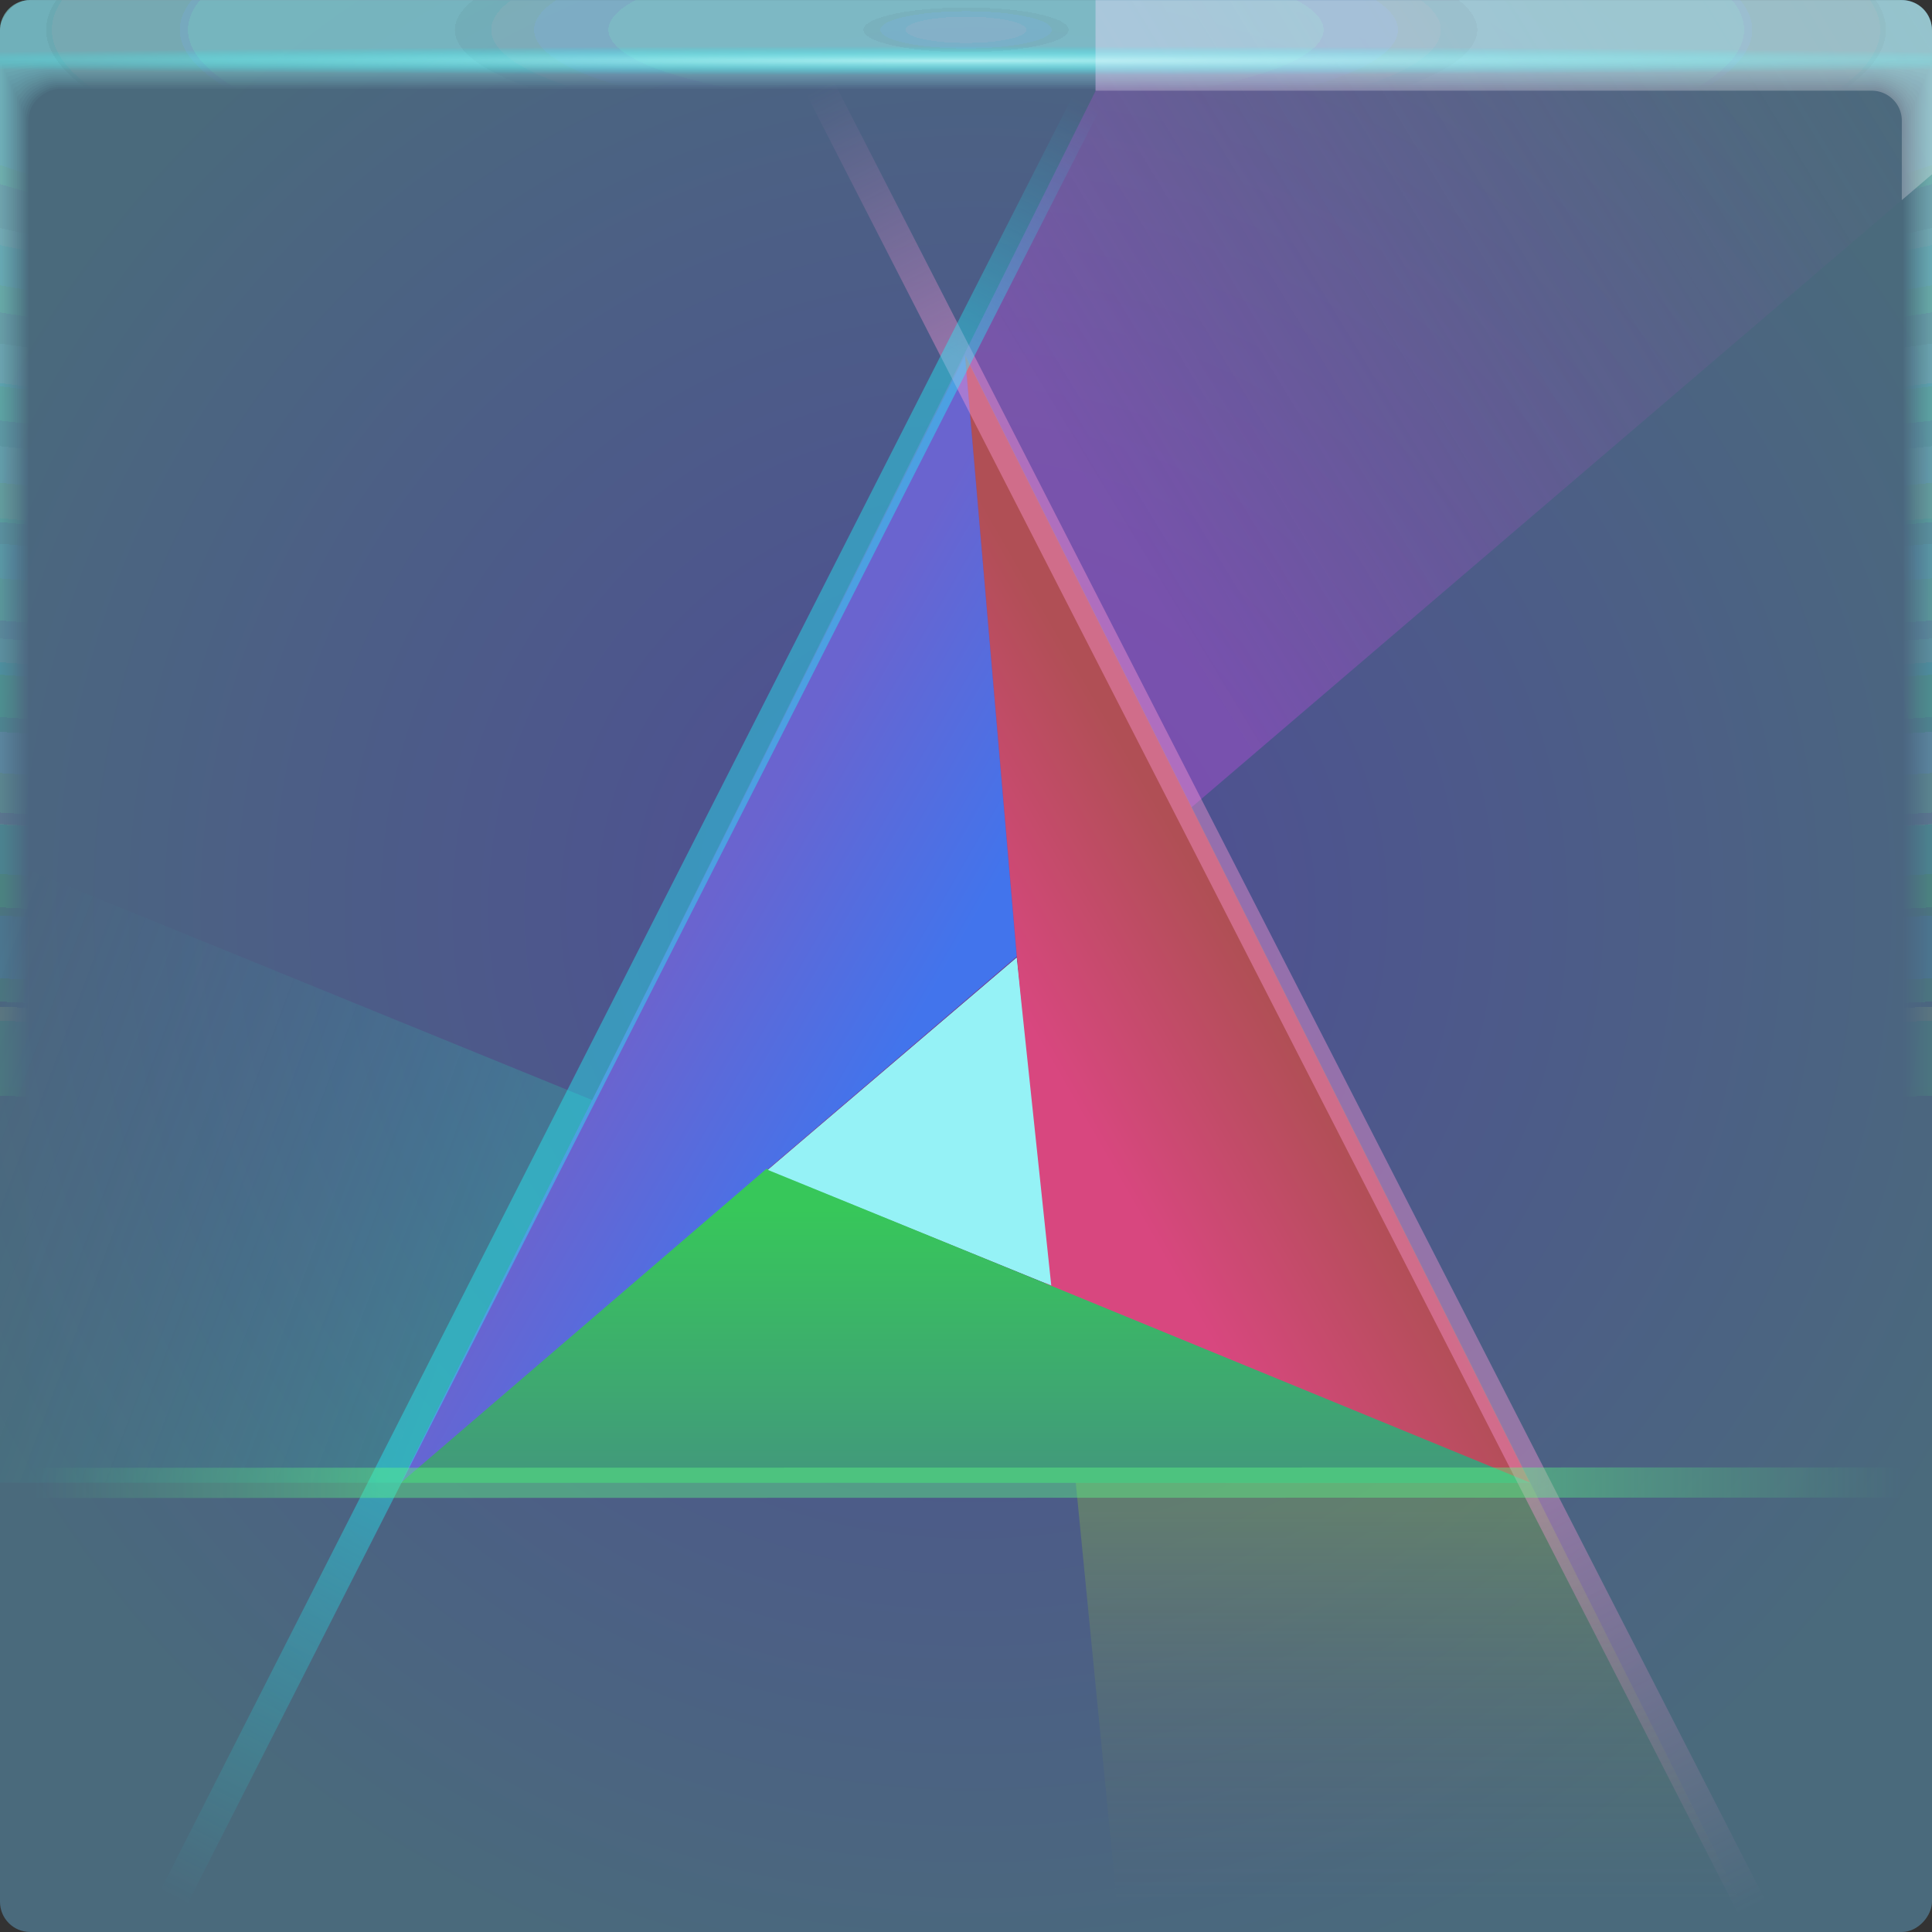 <?xml version="1.0" encoding="UTF-8"?>
<svg width="64" height="64" version="1.1" xmlns="http://www.w3.org/2000/svg" xmlns:xlink="http://www.w3.org/1999/xlink">
	<rect width="100%" height="100%" fill="#333333" stroke="none"/>
	<defs>
		<radialGradient id="b" cx="31.744" cy="30.855" r="32" gradientTransform="translate(-68.931 -5.529) scale(1.155)" gradientUnits="userSpaceOnUse">
			<stop stop-color="#4f4b96" offset="0"/>
			<stop stop-color="#4a6a7c" offset="1"/>
		</radialGradient>
		<linearGradient id="a">
			<stop stop-color="#adf7ff" stop-opacity=".05" offset="0"/>
			<stop stop-color="#59f6ce" stop-opacity=".002" offset="1"/>
		</linearGradient>
		<linearGradient id="w" x1="44.616" x2="44.616" y1="56.188" y2="71.98" gradientTransform="translate(5.074 3.824) scale(.823)" gradientUnits="userSpaceOnUse">
			<stop stop-color="#a2de29" stop-opacity=".246" offset="0"/>
			<stop stop-color="#7d8052" stop-opacity="0" offset="1"/>
		</linearGradient>
		<linearGradient id="x" x1="12.408" x2="-8.777" y1="47.754" y2="39.83" gradientUnits="userSpaceOnUse">
			<stop stop-color="#21f1bb" stop-opacity=".193" offset="0"/>
			<stop stop-color="#3e8ea0" stop-opacity="0" offset="1"/>
		</linearGradient>
		<linearGradient id="v" x1="39.397" x2="72.716" y1="18.15" y2="-2.08" gradientTransform="translate(5.074 3.824) scale(.823)" gradientUnits="userSpaceOnUse">
			<stop stop-color="#d34bf0" stop-opacity=".318" offset="0"/>
			<stop stop-color="#8d5a98" stop-opacity="0" offset="1"/>
		</linearGradient>
		<linearGradient id="D" x1="-4.8" x2="70.356" y1="55.033" y2="55.033" gradientUnits="userSpaceOnUse">
			<stop stop-color="#5eff85" stop-opacity=".001" offset="0"/>
			<stop stop-color="#5eff85" stop-opacity=".997" offset=".185"/>
			<stop stop-color="#5eff85" offset=".802"/>
			<stop stop-color="#5eff85" stop-opacity=".001" offset="1"/>
		</linearGradient>
		<linearGradient id="C" x1=".825" x2="37.649" y1="71.733" y2="-.447" gradientUnits="userSpaceOnUse">
			<stop stop-color="#1ff7ff" stop-opacity=".001" offset="0"/>
			<stop stop-color="#1ff7ff" stop-opacity=".998" offset=".231"/>
			<stop stop-color="#1ff7ff" offset=".858"/>
			<stop stop-color="#1ff7ff" stop-opacity="0" offset="1"/>
		</linearGradient>
		<linearGradient id="B" x1="64.1" x2="26.827" y1="72.268" y2="-1.143" gradientUnits="userSpaceOnUse">
			<stop stop-color="#ff9ad7" stop-opacity=".001" offset="0"/>
			<stop stop-color="#ff9ad7" stop-opacity=".999" offset=".235"/>
			<stop stop-color="#ff9ad7" stop-opacity=".999" offset=".853"/>
			<stop stop-color="#ff9ad7" stop-opacity="0" offset="1"/>
		</linearGradient>
		<linearGradient id="z" x1="45.34" x2="37.614" y1="36.244" y2="40.704" gradientUnits="userSpaceOnUse">
			<stop stop-color="#b04f55" offset="0"/>
			<stop stop-color="#d8477f" offset="1"/>
		</linearGradient>
		<linearGradient id="y" x1="22.297" x2="30.672" y1="31.729" y2="36.565" gradientUnits="userSpaceOnUse">
			<stop stop-color="#6a64cf" offset="0"/>
			<stop stop-color="#4274ec" offset="1"/>
		</linearGradient>
		<linearGradient id="A" x1="29.15" x2="29.15" y1="54.301" y2="44.003" gradientUnits="userSpaceOnUse">
			<stop stop-color="#419b7a" offset="0"/>
			<stop stop-color="#37c75a" offset="1"/>
		</linearGradient>
		<radialGradient id="c-3" cx="35.574" cy="1.019" r="32" gradientTransform="matrix(0,1.125,-5.175,0,37.271,-39.029)" gradientUnits="userSpaceOnUse" xlink:href="#a"/>
		<radialGradient id="d-5" cx="35.574" cy="1.036" r="32" gradientTransform="matrix(0,1.125,-5.175,0,37.363,-39.029)" gradientUnits="userSpaceOnUse" xlink:href="#a"/>
		<radialGradient id="e-3" cx="35.574" cy="1.055" r="32" gradientTransform="matrix(0,1.125,-5.175,0,37.458,-39.029)" gradientUnits="userSpaceOnUse" xlink:href="#a"/>
		<radialGradient id="f-5" cx="35.574" cy="1.071" r="32" gradientTransform="matrix(0,1.125,-5.175,0,37.544,-39.029)" gradientUnits="userSpaceOnUse" xlink:href="#a"/>
		<radialGradient id="g-6" cx="35.574" cy="1.091" r="32" gradientTransform="matrix(0,1.125,-5.175,0,37.648,-39.029)" gradientUnits="userSpaceOnUse" xlink:href="#a"/>
		<radialGradient id="h-2" cx="35.574" cy="1.113" r="32" gradientTransform="matrix(0,1.125,-5.175,0,37.758,-39.029)" gradientUnits="userSpaceOnUse" xlink:href="#a"/>
		<radialGradient id="i-9" cx="35.574" cy="1.135" r="32" gradientTransform="matrix(0,1.125,-5.175,0,37.875,-39.029)" gradientUnits="userSpaceOnUse" xlink:href="#a"/>
		<radialGradient id="j-1" cx="35.574" cy="1.159" r="32" gradientTransform="matrix(0,1.125,-5.175,0,38,-39.029)" gradientUnits="userSpaceOnUse" xlink:href="#a"/>
		<radialGradient id="k-2" cx="35.574" cy="1.18" r="32" gradientTransform="matrix(0,1.125,-5.175,0,38.107,-39.029)" gradientUnits="userSpaceOnUse" xlink:href="#a"/>
		<radialGradient id="l-7" cx="35.574" cy="1.208" r="32" gradientTransform="matrix(0,1.125,-5.175,0,38.252,-39.029)" gradientUnits="userSpaceOnUse" xlink:href="#a"/>
		<radialGradient id="m-0" cx="35.574" cy="1.239" r="32" gradientTransform="matrix(0,1.125,-5.175,0,38.411,-39.029)" gradientUnits="userSpaceOnUse" xlink:href="#a"/>
		<radialGradient id="n-9" cx="35.574" cy="1.273" r="32" gradientTransform="matrix(0,1.125,-5.175,0,38.587,-39.029)" gradientUnits="userSpaceOnUse" xlink:href="#a"/>
		<radialGradient id="o-3" cx="35.574" cy="1.304" r="32" gradientTransform="matrix(0,1.125,-5.175,0,38.75,-39.029)" gradientUnits="userSpaceOnUse" xlink:href="#a"/>
		<radialGradient id="p-6" cx="35.574" cy="1.346" r="32" gradientTransform="matrix(0,1.125,-5.175,0,38.966,-39.029)" gradientUnits="userSpaceOnUse" xlink:href="#a"/>
		<radialGradient id="q-0" cx="35.574" cy="1.393" r="32" gradientTransform="matrix(0,1.125,-5.175,0,39.208,-39.029)" gradientUnits="userSpaceOnUse" xlink:href="#a"/>
		<radialGradient id="r-6" cx="35.574" cy="1.439" r="32" gradientTransform="matrix(0,1.125,-5.175,0,39.446,-39.029)" gradientUnits="userSpaceOnUse" xlink:href="#a"/>
		<radialGradient id="radialGradient4399" cx="36.463" cy="1.498" r="32" gradientTransform="matrix(0 .015 -1.276 0 33.91 1.463)" gradientUnits="userSpaceOnUse">
			<stop stop-color="#befffd" stop-opacity=".755" offset="0"/>
			<stop stop-color="#03ffff" stop-opacity="0" offset="1"/>
		</radialGradient>
		<linearGradient id="linearGradient8235" x1="38.155" x2="38.155" y1="-.104" y2="2.817" gradientTransform="matrix(0 .015 -1.276 0 33.91 1.463)" gradientUnits="userSpaceOnUse">
			<stop stop-color="#fefaff" stop-opacity=".26" offset="0"/>
			<stop stop-color="#ffacf7" stop-opacity=".19" offset="1"/>
		</linearGradient>
	</defs>
	<rect transform="scale(-1 1)" x="-64" width="64" height="64" rx="1" ry="1" fill="url(#b)" paint-order="fill markers stroke"/>
	<g stroke-width="1.215">
		<path transform="scale(1)" d="M36.291 0v3.016L13.279 49.14 64 5.77V1c0-.554-.446-1-1-1H36.291z" fill="url(#v)"/>
		<path transform="scale(1)" d="M31.982 11.785 37.093 64H58.15L31.982 11.785z" fill="url(#w)"/>
		<path transform="translate(5.074 3.824) scale(.823)" d="m-12.428 27.353 67.87 27.686-74.663-5e-3z" fill="url(#x)"/>
		<path d="m25.438 38.756 8.239-7.028 1.147 10.853z" fill="#e2e2e2"/>
		<path transform="translate(5.074 3.824) scale(.823)" d="M34.756 33.848 9.966 55.04 32.672 9.673z" fill="url(#y)"/>
		<path transform="translate(5.074 3.824) scale(.823)" d="M35.905 47.083 32.683 9.67l22.735 45.375z" fill="url(#z)"/>
		<path transform="translate(5.074 3.824) scale(.823)" d="m24.688 42.396 30.754 12.643-45.47-5e-3z" fill="url(#A)"/>
		<path d="m25.438 38.756 8.239-7.028 1.147 10.853z" fill="#95f2f6"/>
		<g fill="none">
			<path transform="translate(5.074 3.824) scale(.823)" d="m26.727-4.353v3.014l37.605 73.426" opacity=".405" stroke="url(#B)" stroke-opacity=".998"/>
			<path transform="translate(5.074 3.824) scale(.823)" d="M37.843-4.002v2.928L.826 71.733" opacity=".405" stroke="url(#C)"/>
			<path transform="translate(5.074 3.824) scale(.823)" d="M70.356 55.025-4.8 55.04" opacity=".405" stroke="url(#D)"/>
		</g>
	</g>
	<g transform="translate(0 .002)">
		<path d="m1 0c-0.554 0-1 0.446-1 1v62-0.224 0.224-61h1.752c19.15 2e-3 39.445 0 60.213 0h2.035v61-0.334 0.334-62a0.998 0.998 0 0 0-1-1z" fill="url(#c-3)"/>
		<path d="m1 0a0.998 0.998 0 0 0-1 1.006v61.98-0.197c0-0.277 4e-3 -0.184 0.01 0.246 0.012 0.016 0.03-0.297 0.052-0.897v-60c0.072-9e-3 0.133-0.013 0.185-0.013 0.29-0.016 0.357-0.032 0.774-0.044 0.246-0.011 0.496-0.019 0.747-0.019 19.183 2e-3 39.392 0 60.2 0 0.346 0 0.689 0.012 1.023 0.03 0.268 0.01 0.389 0.02 0.52 0.033 0.106 0 0.22 0.01 0.427 0.028v59.744c0.027 0.754 0.05 1.148 0.059 1.123l3e-3 -0.334v0.286-61.762c0-0.143 0-0.22-2e-3 -0.224a0.996 0.996 0 0 0-1.012-0.986h-61.986" fill="url(#d-5)"/>
		<path d="m1 0a0.998 0.998 0 0 0-1 1.006v61.966-0.169c0-0.245 8e-3 -0.145 0.021 0.266 0.022 0.034 0.06-0.247 0.104-0.807v-59.988a0.744 0.744 0 0 1 0.173-0.025c0.27-0.031 0.341-0.064 0.743-0.088 0.242-0.022 0.492-0.037 0.742-0.037 19.217 2e-3 39.34 0 60.187 0 0.347 0 0.69 0.024 1.013 0.06 0.256 0.02 0.372 0.042 0.494 0.065 0.1 0 0.206 0.02 0.398 0.057v59.731c0.055 0.703 0.102 1.052 0.119 1.003 4e-3 -0.154 6e-3 -0.265 6e-3 -0.333v0.237-61.748c0-0.139 0-0.215-3e-3 -0.224a0.994 0.994 0 0 0-0.807-0.952 1.025 1.025 0 0 0-0.217-0.02h-61.973" fill="url(#e-3)"/>
		<path d="m1 0a0.998 0.998 0 0 0-1 1.005v61.953-0.14c0-0.213 0.012-0.107 0.031 0.287 0.034 0.05 0.091-0.198 0.156-0.718v-59.974a0.45 0.45 0 0 1 0.16-0.037c0.252-0.048 0.327-0.097 0.715-0.132 0.238-0.034 0.487-0.056 0.737-0.056 19.25 2e-3 39.286 0 60.173 0 0.348 0 0.688 0.036 1.001 0.09 0.244 0.029 0.356 0.062 0.47 0.098 0.091 0 0.19 0.03 0.37 0.085v59.718c0.082 0.653 0.151 0.957 0.176 0.884 7e-3 -0.152 0.01-0.262 0.01-0.333v0.188-61.734c0-0.135 0-0.21-4e-3 -0.224a0.992 0.992 0 0 0-0.819-0.94 1.041 1.041 0 0 0-0.217-0.018h-61.96" fill="url(#f-5)"/>
		<path d="m1 0a0.998 0.998 0 0 0-1 1.005v61.939-0.113c0-0.18 0.015-0.068 0.042 0.308 0.045 0.067 0.121-0.149 0.208-0.629v-59.96a0.312 0.312 0 0 1 0.148-0.05c0.232-0.063 0.311-0.128 0.684-0.176 0.234-0.044 0.483-0.074 0.732-0.074 19.284 2e-3 39.234 0 60.16 0 0.35 0 0.689 0.048 0.991 0.12 0.232 0.039 0.34 0.083 0.444 0.13 0.085 0 0.176 0.04 0.341 0.114v59.704c0.11 0.603 0.203 0.862 0.236 0.764 0.01-0.148 0.014-0.259 0.014-0.333v0.14-61.721c0-0.13-2e-3 -0.206-6e-3 -0.224a0.991 0.991 0 0 0-0.83-0.927 1.066 1.066 0 0 0-0.22-0.017h-61.944" fill="url(#g-6)"/>
		<path d="m1 0a0.998 0.998 0 0 0-1 1.004v61.926-0.084c0-0.148 0.02-0.029 0.052 0.328 0.056 0.084 0.152-0.099 0.26-0.539v-59.949c0.053-0.04 0.097-0.061 0.136-0.061 0.212-0.08 0.297-0.16 0.655-0.22 0.23-0.056 0.477-0.093 0.727-0.093 19.317 2e-3 39.18 0 60.147 0 0.35 0 0.688 0.06 0.98 0.151 0.22 0.047 0.322 0.102 0.418 0.162 0.078 0 0.162 0.049 0.313 0.142v59.69c0.137 0.553 0.253 0.767 0.295 0.645a4.73 4.73 0 0 0 0.017-0.332v0.09-61.705c0-0.126-2e-3 -0.202-7e-3 -0.224a0.99 0.99 0 0 0-0.843-0.914 1.099 1.099 0 0 0-0.218-0.017h-61.932" fill="url(#h-2)"/>
		<path d="m1 0a0.998 0.998 0 0 0-1 1.004v61.912-0.056c0-0.117 0.023 0.01 0.063 0.349 0.067 0.1 0.182-0.05 0.312-0.45v-59.935c0.048-0.049 0.088-0.074 0.123-0.074 0.193-0.095 0.282-0.192 0.626-0.264 0.225-0.067 0.472-0.11 0.721-0.11h60.133c0.352 0 0.688 0.071 0.97 0.18a0.944 0.944 0 0 1 0.393 0.194c0.07 0 0.147 0.059 0.284 0.17v59.68c0.164 0.502 0.304 0.671 0.354 0.524 0.014-0.14 0.02-0.25 0.02-0.331v0.042-61.695c0-0.121-2e-3 -0.197-9e-3 -0.224a0.99 0.99 0 0 0-0.854-0.902 1.142 1.142 0 0 0-0.218-0.014h-61.918" fill="url(#i-9)"/>
		<path d="m1 0a0.998 0.998 0 0 0-1 1.004v61.898-0.029c0-0.084 0.027 0.049 0.073 0.37 0.079 0.117 0.212 0 0.365-0.36v-59.923c0.043-0.057 0.079-0.086 0.11-0.086 0.174-0.112 0.267-0.225 0.596-0.309a2.19 2.19 0 0 1 0.717-0.129c19.385 2e-3 39.075 0 60.12 0 0.353 0 0.687 0.084 0.958 0.211 0.196 0.066 0.29 0.144 0.368 0.227 0.063 0 0.132 0.068 0.256 0.199v59.665c0.192 0.452 0.354 0.576 0.413 0.404a3.11 3.11 0 0 0 0.024-0.33v-61.687c0-0.117-4e-3 -0.193-0.01-0.224a0.99 0.99 0 0 0-0.868-0.89 1.198 1.198 0 0 0-0.217-0.011h-61.905" fill="url(#j-1)"/>
		<path d="m1 0a0.998 0.998 0 0 0-1 1.003v61.885c0-0.052 0.03 0.087 0.084 0.39 0.09 0.135 0.242 0.05 0.416-0.27v-59.911c0.038-0.063 0.07-0.097 0.099-0.097 0.154-0.127 0.251-0.257 0.566-0.352 0.217-0.089 0.463-0.148 0.711-0.148 19.418 2e-3 39.022 0 60.107 0 0.355 0 0.687 0.096 0.947 0.242a0.723 0.723 0 0 1 0.343 0.258c0.056 0 0.118 0.079 0.227 0.227v59.651c0.22 0.402 0.406 0.482 0.473 0.285 0.018-0.132 0.027-0.243 0.027-0.33v-61.721c0-0.113-4e-3 -0.188-0.012-0.224a0.99 0.99 0 0 0-0.879-0.877 1.273 1.273 0 0 0-0.218-0.011h-61.89" fill="url(#k-2)"/>
		<path d="m1 0a0.998 0.998 0 0 0-1 1.003v61.899c0-0.02 0.035 0.126 0.094 0.41 0.101 0.152 0.273 0.1 0.468-0.18v-59.897c0.034-0.073 0.062-0.11 0.087-0.11 0.135-0.143 0.236-0.29 0.536-0.397 0.213-0.1 0.459-0.166 0.707-0.166 19.452 2e-3 38.969 0 60.093 0 0.356 0 0.687 0.108 0.936 0.272a0.678 0.678 0 0 1 0.317 0.29c0.05 0 0.103 0.089 0.2 0.256v59.64c0.246 0.352 0.455 0.386 0.531 0.165 0.02-0.128 0.03-0.239 0.03-0.33v-61.755c0-0.108-4e-3 -0.184-0.013-0.224a0.99 0.99 0 0 0-0.891-0.864 1.376 1.376 0 0 0-0.218-0.01h-61.877" fill="url(#l-7)"/>
		<path d="m1 0a0.998 0.998 0 0 0-1 1.002v61.913c0 0.013 0.039 0.165 0.105 0.432 0.112 0.168 0.303 0.148 0.52-0.092v-59.882c0.029-0.081 0.053-0.123 0.074-0.123 0.116-0.159 0.222-0.321 0.507-0.44 0.209-0.111 0.454-0.185 0.701-0.185 19.486 2e-3 38.916 0 60.08 0 0.357 0 0.687 0.12 0.925 0.302a0.66 0.66 0 0 1 0.292 0.323c0.043 0 0.089 0.098 0.171 0.284v59.626c0.275 0.302 0.507 0.29 0.591 0.046 0.022-0.125 0.034-0.236 0.034-0.33v-61.791c0-0.104-5e-3 -0.18-0.016-0.224a0.99 0.99 0 0 0-0.903-0.852 1.514 1.514 0 0 0-0.218-8e-3h-61.863" fill="url(#m-0)"/>
		<path d="m1 0a0.998 0.998 0 0 0-1 1.002v61.928c0 0.045 0.042 0.203 0.115 0.453 0.123 0.184 0.333 0.197 0.572-3e-3v-59.87c0.024-0.089 0.045-0.135 0.062-0.135 0.097-0.174 0.207-0.353 0.478-0.484 0.204-0.122 0.448-0.203 0.696-0.203 19.519 2e-3 38.863 0 60.067 0a1.4 1.4 0 0 1 0.914 0.332c0.15 0.103 0.224 0.225 0.267 0.355 0.035 0 0.073 0.108 0.142 0.313v59.612c0.302 0.251 0.557 0.196 0.65-0.074a1.7 1.7 0 0 0 0.037-0.33v-61.825c0-0.1-6e-3 -0.175-0.017-0.224a0.99 0.99 0 0 0-0.915-0.84 1.712 1.712 0 0 0-0.218-7e-3h-61.85" fill="url(#n-9)"/>
		<path d="m1 0a0.998 0.998 0 0 0-1 1.002v61.942c0 0.077 0.046 0.242 0.126 0.473 0.134 0.201 0.363 0.246 0.624 0.086v-59.856c0.02-0.097 0.035-0.147 0.05-0.147a0.981 0.981 0 0 1 0.447-0.529c0.2-0.133 0.444-0.221 0.691-0.221 19.553 2e-3 38.811 0 60.053 0 0.36 0 0.686 0.144 0.903 0.362a0.688 0.688 0 0 1 0.242 0.388c0.028 0 0.059 0.118 0.114 0.341v59.598c0.33 0.2 0.608 0.1 0.709-0.194 0.026-0.117 0.04-0.228 0.04-0.329v-61.86c0-0.095-6e-3 -0.17-0.018-0.224a0.991 0.991 0 0 0-0.927-0.827 2.015 2.015 0 0 0-0.218-5e-3h-61.836" fill="url(#o-3)"/>
		<path d="m1 0a0.998 0.998 0 0 0-1 1.001v61.956c0 0.11 0.05 0.281 0.136 0.494 0.146 0.218 0.394 0.296 0.677 0.176v-59.843c0.014-0.105 0.026-0.16 0.036-0.16a0.967 0.967 0 0 1 0.419-0.572c0.196-0.144 0.439-0.24 0.686-0.24 19.586 2e-3 38.758 0 60.04 0 0.36 0 0.685 0.156 0.892 0.392a0.73 0.73 0 0 1 0.216 0.42c0.021 0 0.044 0.128 0.086 0.37v59.585c0.356 0.15 0.658 5e-3 0.768-0.314 0.029-0.114 0.044-0.224 0.044-0.328v-61.895c0-0.09-7e-3 -0.166-0.02-0.224a0.992 0.992 0 0 0-0.94-0.814 2.524 2.524 0 0 0-0.217-5e-3h-61.823" fill="url(#p-6)"/>
		<path d="m1 0a0.998 0.998 0 0 0-1 1v61.972c0 0.142 0.054 0.32 0.147 0.515a0.643 0.643 0 0 0 0.728 0.265v-59.83c0.01-0.114 0.018-0.172 0.025-0.172a0.97 0.97 0 0 1 0.389-0.617c0.192-0.155 0.434-0.258 0.68-0.258 19.62 2e-3 38.705 0 60.027 0 0.362 0 0.686 0.168 0.882 0.422a0.794 0.794 0 0 1 0.19 0.453c0.015 0 0.03 0.137 0.057 0.398v59.572c0.385 0.1 0.71-0.09 0.828-0.434 0.03-0.11 0.047-0.22 0.047-0.328v-61.93c0-0.086-7e-3 -0.161-0.021-0.224a0.994 0.994 0 0 0-0.951-0.802 3.563 3.563 0 0 0-0.219-2e-3h-61.809" fill="url(#q-0)"/>
		<path d="m1 0a0.998 0.998 0 0 0-1 1v61.986c0 0.174 0.058 0.358 0.157 0.535a0.802 0.802 0 0 0 0.78 0.355v-59.816c5e-3 -0.122 0.01-0.185 0.013-0.185a0.987 0.987 0 0 1 0.36-0.66c0.187-0.166 0.429-0.277 0.675-0.277 19.653 2e-3 38.652 0 60.013 0 0.363 0 0.685 0.18 0.87 0.452a0.876 0.876 0 0 1 0.166 0.485c7e-3 0 0.015 0.147 0.028 0.427v59.558c0.412 0.05 0.76-0.186 0.887-0.553a1.1 1.1 0 0 0 0.05-0.328v-61.965a0.996 0.996 0 0 0-0.985-1.014 6.67 6.67 0 0 0-0.219 0h-61.795" fill="url(#r-6)"/>
		<path d="m1 0a0.998 0.998 0 0 0-1 1v62a0.997 0.997 0 0 0 1 1v-59.999c0-0.254 0.132-0.514 0.33-0.705a0.99 0.99 0 0 1 0.67-0.295c19.687 2e-3 38.599 0 60 0a1 1 0 0 1 0.86 0.483 0.98 0.98 0 0 1 0.14 0.516v60a0.998 0.998 0 0 0 1-1v-61.999a0.998 0.998 0 0 0-1-1h-62" fill="url(#radialGradient4399)"/>
		<path d="m36.291 0.002v3c8.513-2.624e-4 16.539 0 25.709 0a1 1 0 0 1 0.859 0.482 0.98 0.98 0 0 1 0.141 0.516v2.627l1-0.855v-4.769a0.998 0.998 0 0 0-0.031-0.24c-4e-3 -0.016-0.009-0.033-0.014-0.049a0.998 0.998 0 0 0-0.076-0.186c-0.008-0.015-0.017-0.03-0.025-0.045a0.998 0.998 0 0 0-0.146-0.189 0.998 0.998 0 0 0-0.195-0.15c-0.01-0.006-0.021-0.01-0.031-0.016a0.998 0.998 0 0 0-0.201-0.084c-0.011-0.003-0.021-0.007-0.031-0.01a0.998 0.998 0 0 0-0.248-0.031h-26.709z" fill="url(#linearGradient8235)"/>
	</g>
</svg>
